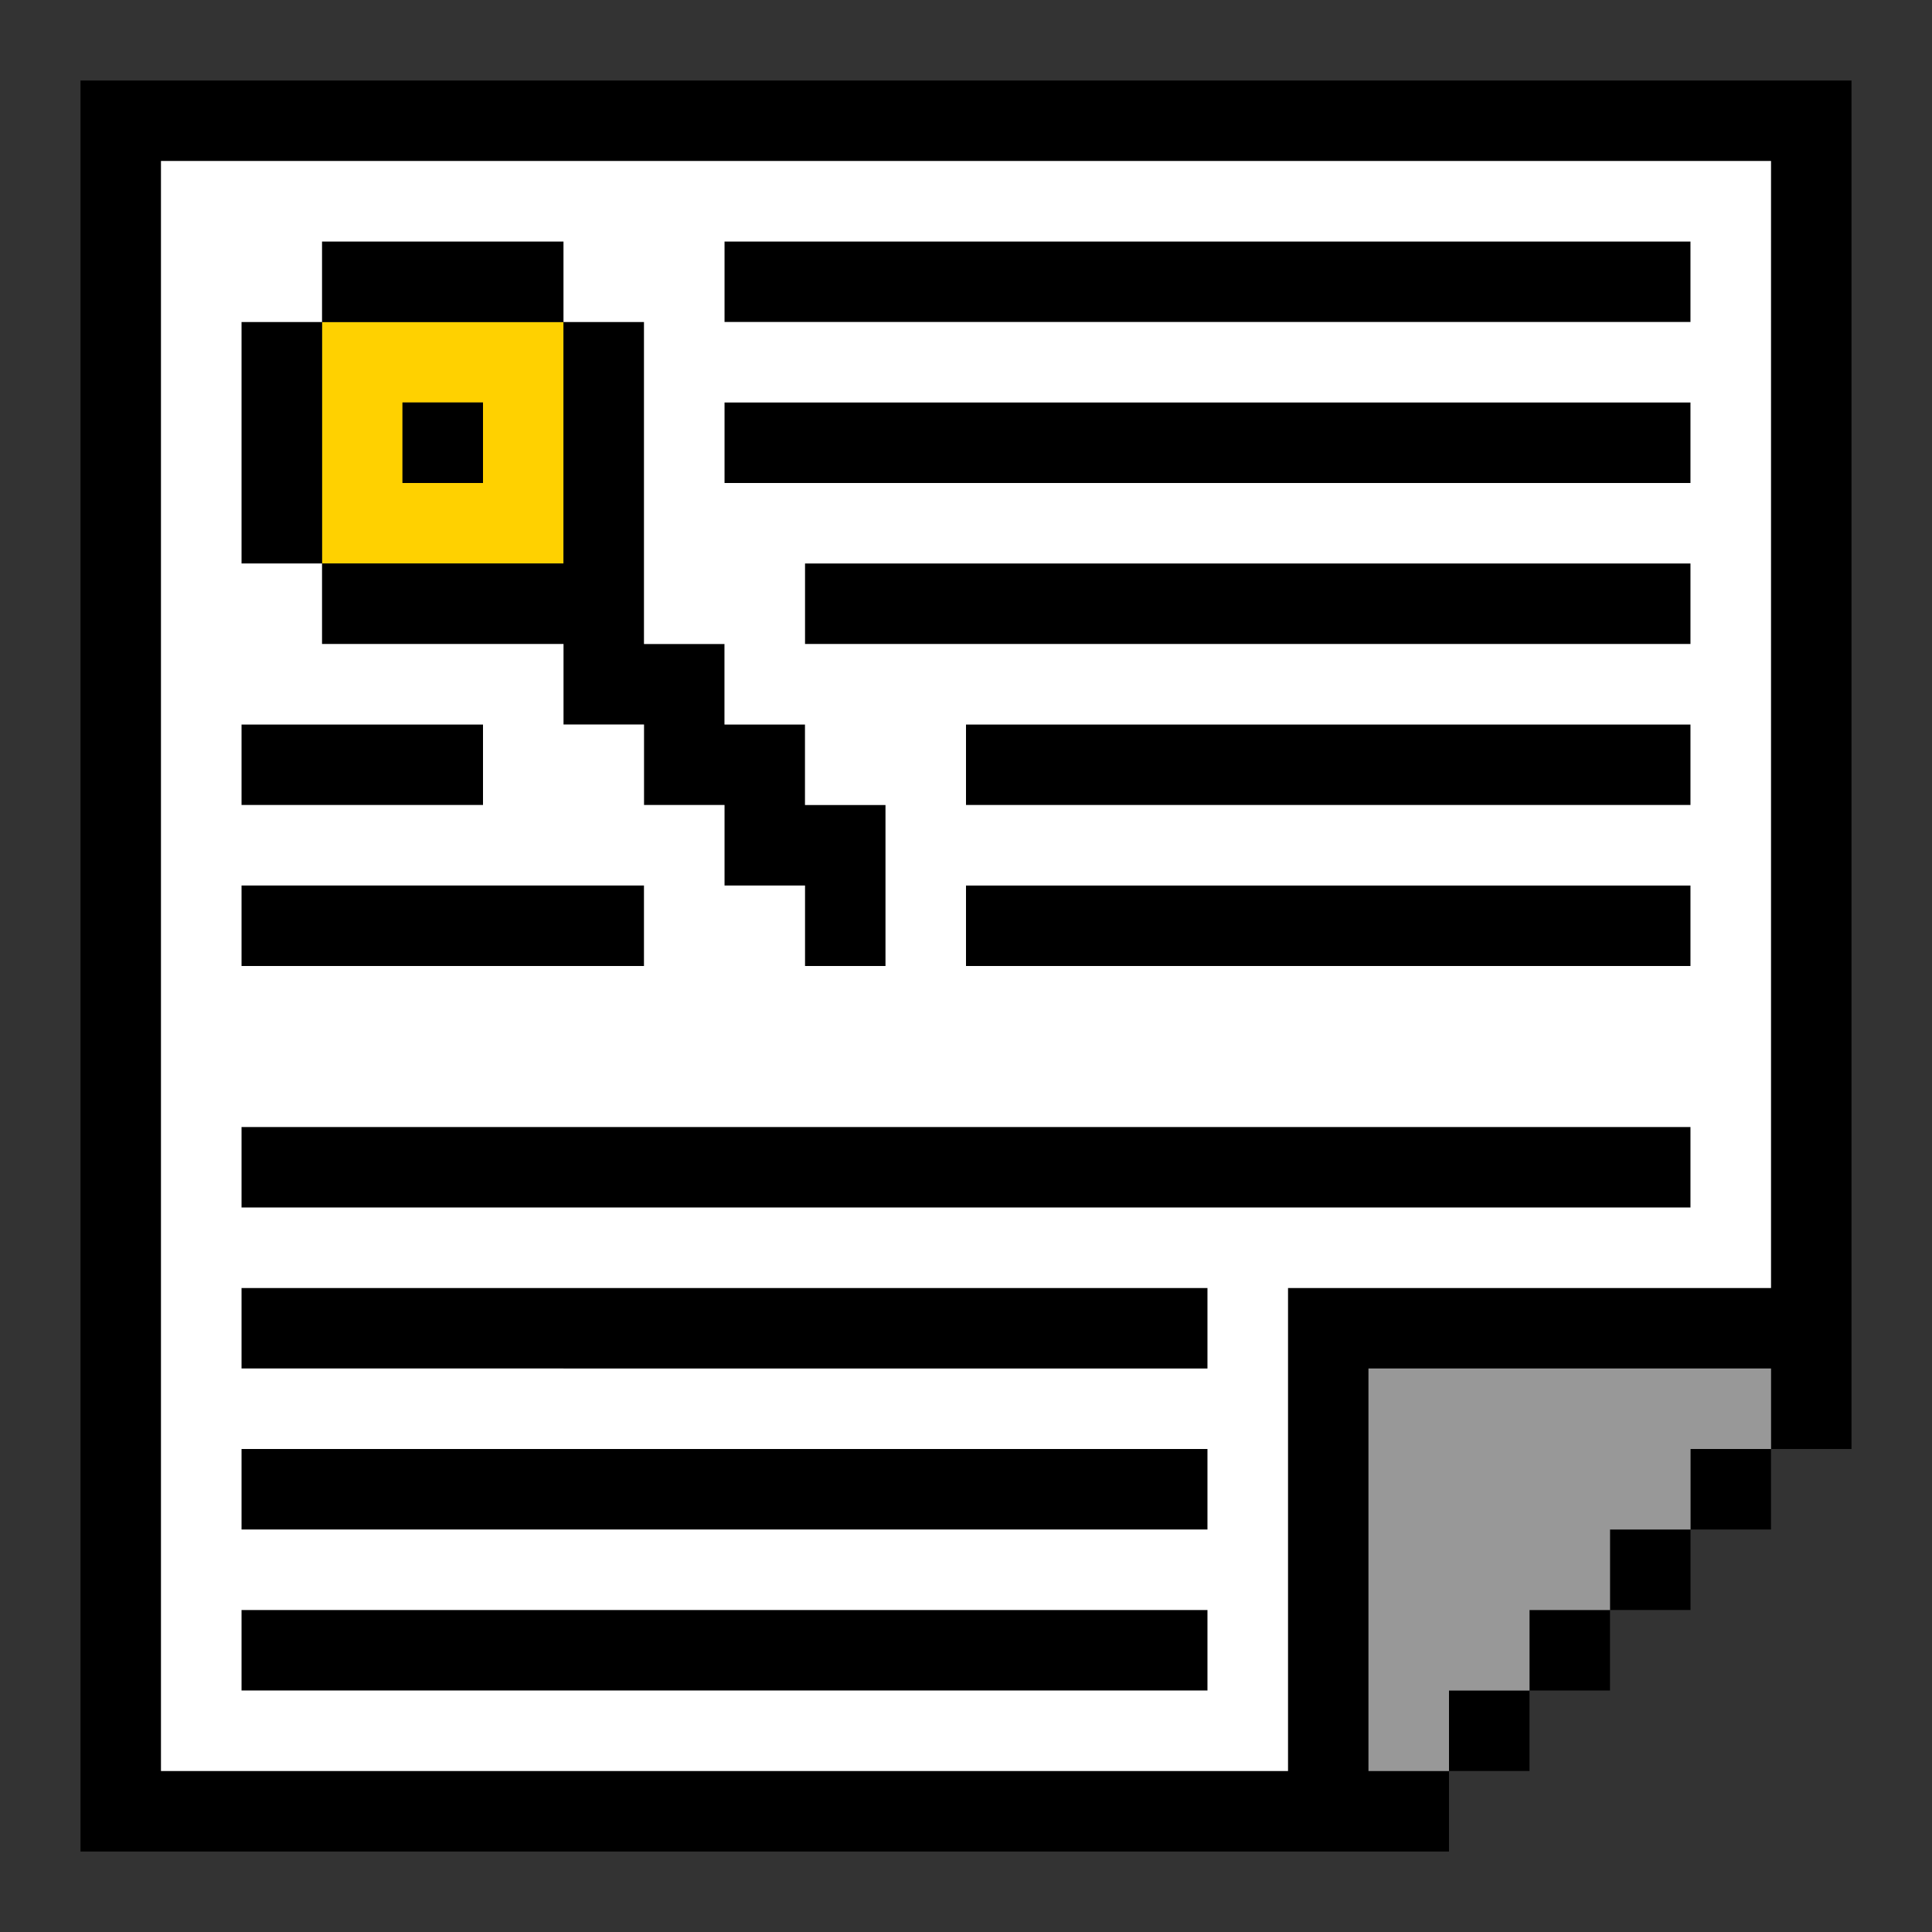 <?xml version="1.0" encoding="UTF-8"?><svg id="HODL_copy_2" xmlns="http://www.w3.org/2000/svg" viewBox="0 0 24 24"><rect x="0" y="0" width="24" height="24" fill="#333333" stroke="none"/><path d="m4,4v3h3v-3h-3Zm2,2h-1v-1h1v1Z" fill="#ffd100"/><rect x="5" y="5" width="1" height="1"/><rect x="18" y="21" width="1" height="1"/><rect x="19" y="20" width="1" height="1"/><rect x="21" y="18" width="1" height="1"/><rect x="20" y="19" width="1" height="1"/><path d="m1,1v22h17v-1h-1v-5h5v1h1V1H1Zm21,15h-6v6H2V2h20v14Z"/><polygon points="22 17 22 18 21 18 21 19 20 19 20 20 19 20 19 21 18 21 18 22 17 22 17 17 22 17" fill="#989898"/><rect x="3" y="20" width="12" height="1"/><rect x="3" y="18" width="12" height="1"/><rect x="3" y="16" width="12" height="1"/><rect x="3" y="14" width="18" height="1"/><rect x="3" y="11" width="5" height="1"/><rect x="3" y="9" width="3" height="1"/><rect x="9" y="3" width="12" height="1"/><rect x="9" y="5" width="12" height="1"/><rect x="10" y="7" width="11" height="1"/><rect x="12" y="9" width="9" height="1"/><rect x="12" y="11" width="9" height="1"/><rect x="3" y="4" width="1" height="3"/><polygon points="11 10 11 12 10 12 10 11 9 11 9 10 8 10 8 9 7 9 7 8 4 8 4 7 7 7 7 4 8 4 8 8 9 8 9 9 10 9 10 10 11 10"/><rect x="4" y="3" width="3" height="1"/><path d="m2,2v20h14v-6h6V2H2Zm7,1h12v1h-12v-1Zm0,2h12v1h-12v-1Zm1,3v-1h11v1h-11ZM3,4h1v-1h3v1h1v4h1v1h1v1h1v2h-1v-1h-1v-1h-1v-1h-1v-1h-3v-1h-1v-3Zm0,5h3v1h-3v-1Zm0,2h5v1H3v-1Zm12,10H3v-1h12v1Zm0-2H3v-1h12v1Zm0-2H3v-1h12v1Zm6-2H3v-1h18v1Zm0-3h-9v-1h9v1Zm0-2h-9v-1h9v1Z" fill="#fff"/></svg>